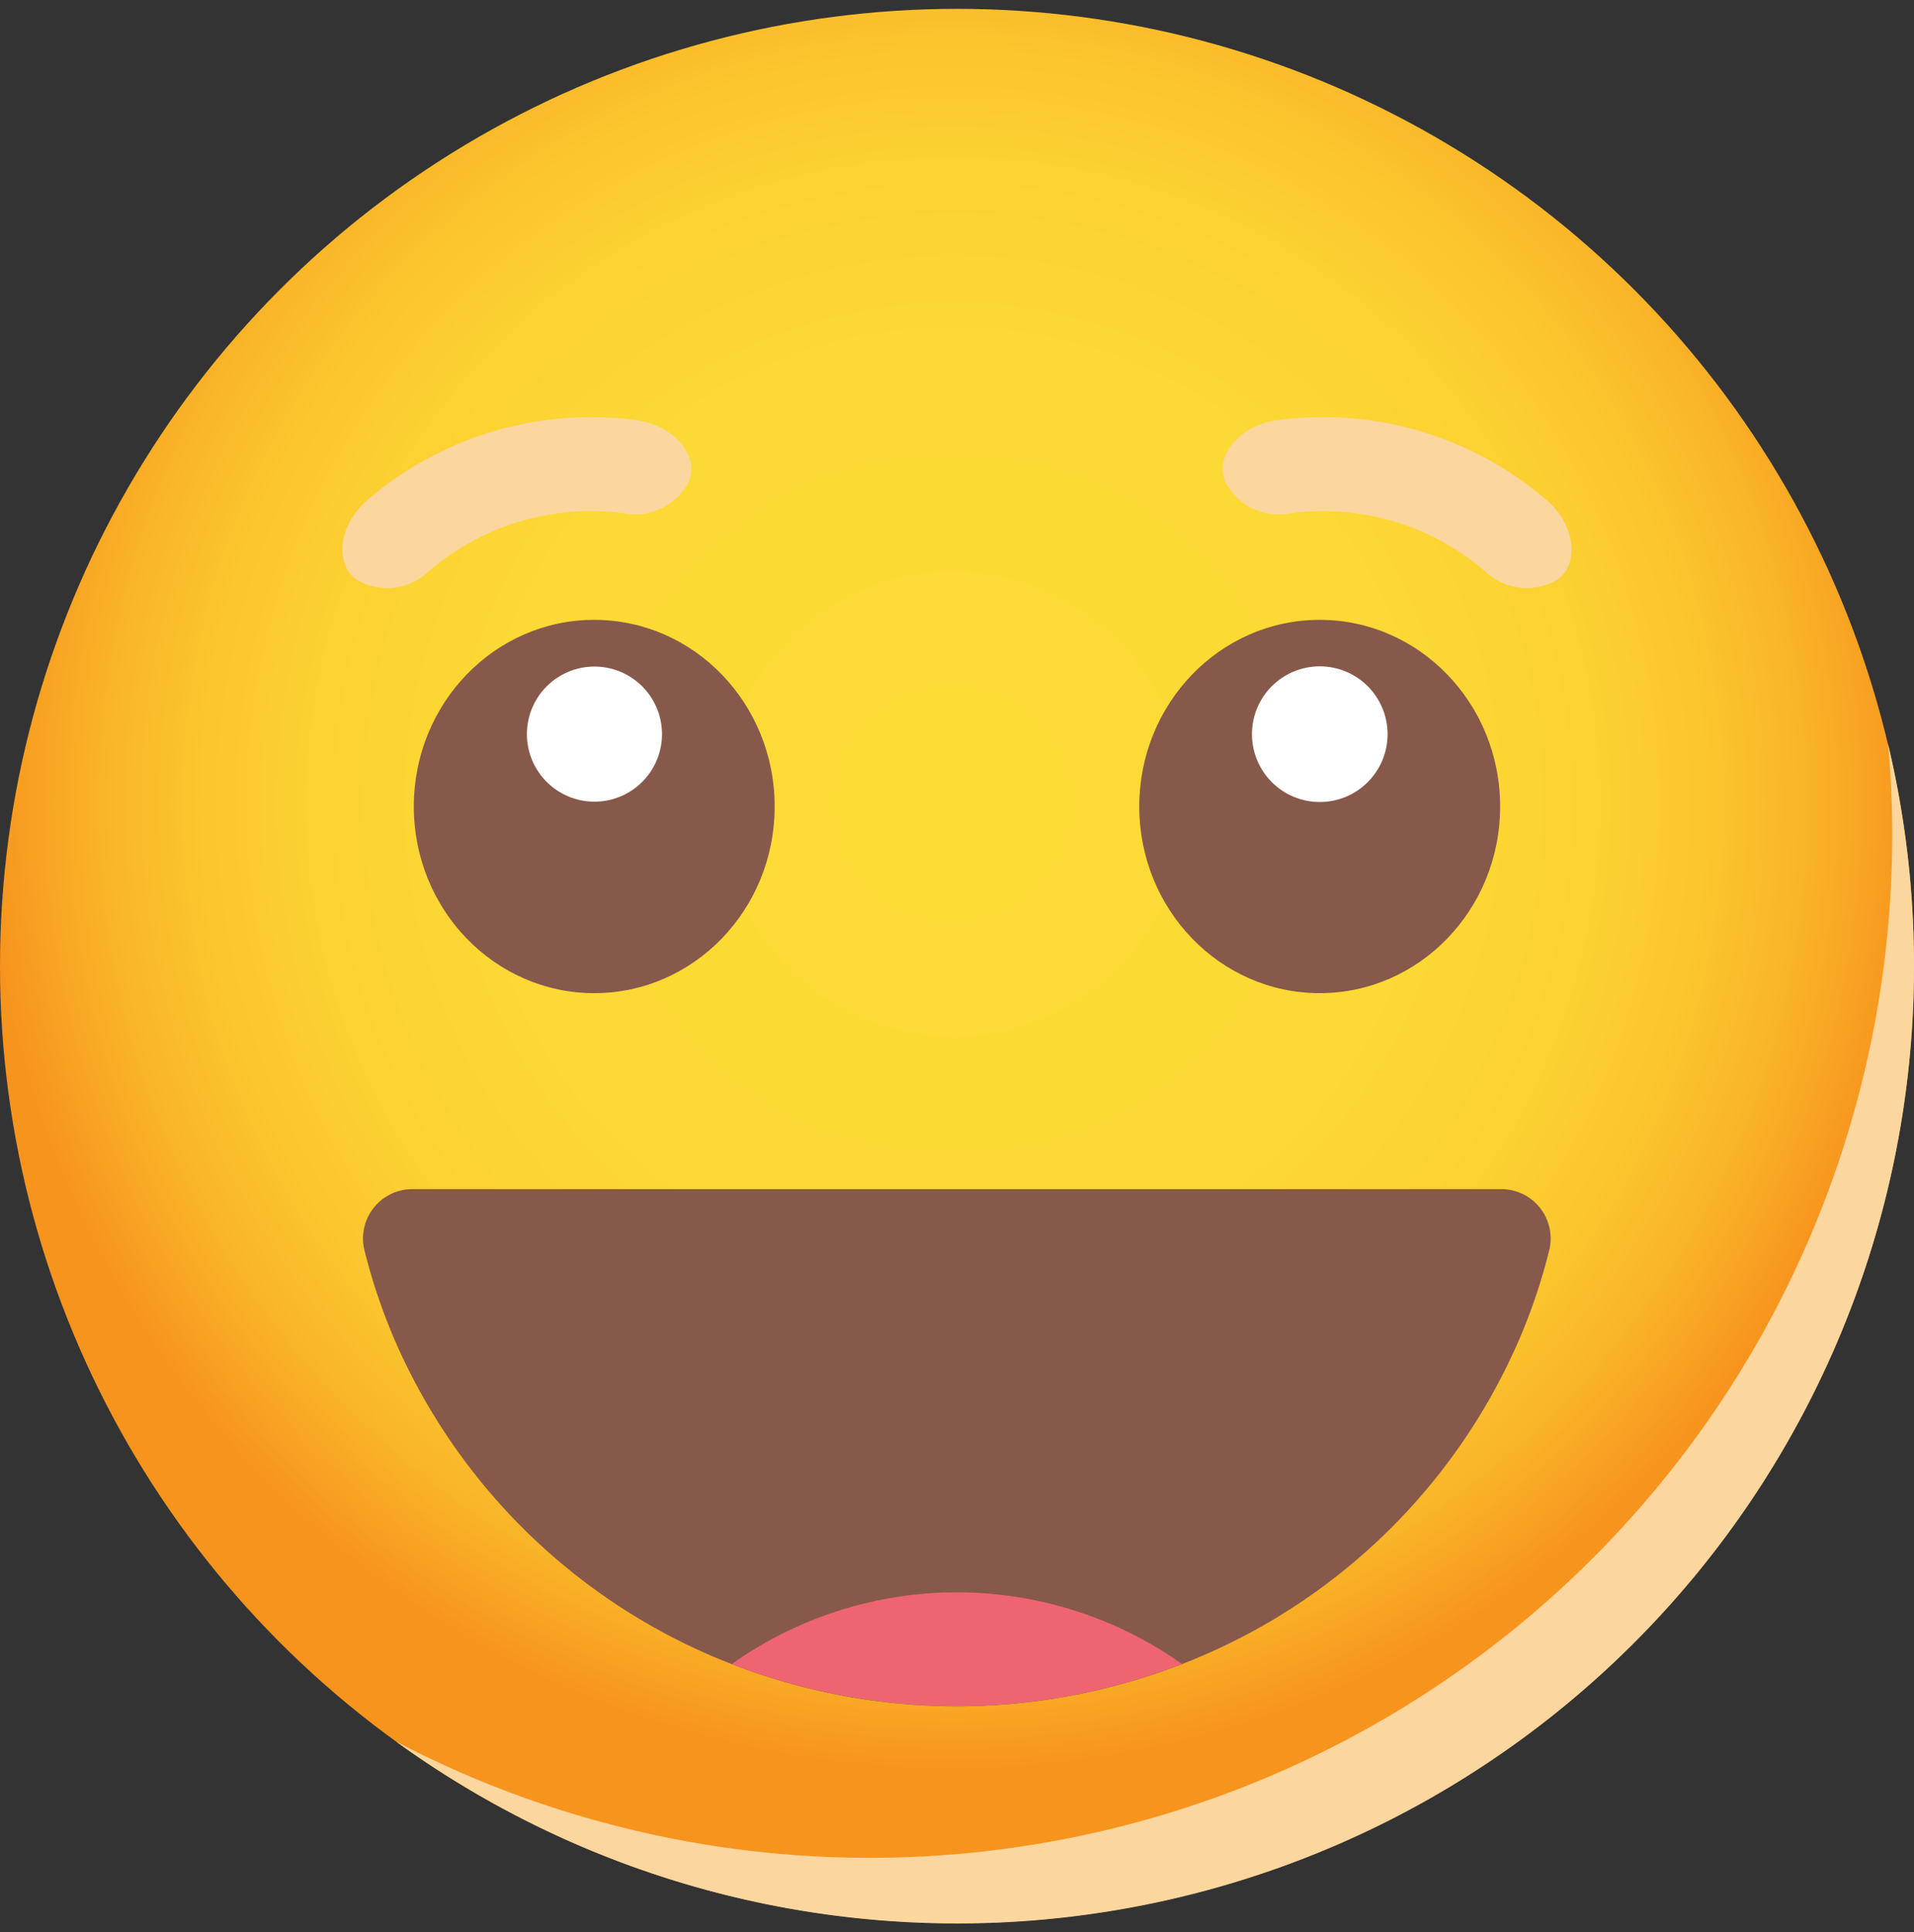 <svg id="Group_56141" data-name="Group 56141" xmlns="http://www.w3.org/2000/svg" xmlns:xlink="http://www.w3.org/1999/xlink" width="34.01" height="34.324" viewBox="0 0 34.01 34.324">
  <rect x="0" y="0" width="34.01" height="34.324" fill="#333333" stroke="none"/>
  <defs>
    <radialGradient id="radial-gradient" cx="0.498" cy="0.416" r="0.5" gradientUnits="objectBoundingBox">
      <stop offset="0" stop-color="#fddb35"/>
      <stop offset="0.482" stop-color="#fcd934"/>
      <stop offset="0.655" stop-color="#fcd232"/>
      <stop offset="0.779" stop-color="#fbc62e"/>
      <stop offset="0.879" stop-color="#f9b528"/>
      <stop offset="0.964" stop-color="#f89f21"/>
      <stop offset="1" stop-color="#f7941e"/>
    </radialGradient>
  </defs>
  <rect id="Rectangle_23656" data-name="Rectangle 23656" width="33.14" height="34.324" transform="translate(0.435)" fill="#fff" opacity="0"/>
  <g id="Group_56140" data-name="Group 56140" transform="translate(0 0.157)">
    <circle id="Ellipse_823" data-name="Ellipse 823" cx="17.005" cy="17.005" r="17.005" transform="translate(0 0)" fill="url(#radial-gradient)"/>
    <path id="Path_87707" data-name="Path 87707" d="M1127.423,69.835a17,17,0,0,1-26.971,13.777,18.171,18.171,0,0,0,26.584-16.1c0-.546-.024-1.089-.074-1.623A16.973,16.973,0,0,1,1127.423,69.835Z" transform="translate(-1093.413 -52.829)" fill="#fbd69e" style="mix-blend-mode: multiply;isolation: isolate"/>
    <path id="Path_87708" data-name="Path 87708" d="M1102.69,50.759a4.41,4.41,0,0,0-3.475,1.031,1.067,1.067,0,0,1-1.273.151l-.013-.01c-.372-.262-.333-.951.194-1.405a6.081,6.081,0,0,1,4.793-1.422c.689.093,1.1.649.929,1.072l-.005.016A1.067,1.067,0,0,1,1102.69,50.759Z" transform="translate(-1091.599 -41.795)" fill="#fbd69e" style="mix-blend-mode: multiply;isolation: isolate"/>
    <path id="Path_87709" data-name="Path 87709" d="M1144.238,50.759a4.41,4.41,0,0,1,3.475,1.031,1.068,1.068,0,0,0,1.273.151l.013-.01c.373-.262.333-.951-.194-1.405a6.082,6.082,0,0,0-4.793-1.422c-.689.093-1.1.649-.929,1.072l.005.016A1.068,1.068,0,0,0,1144.238,50.759Z" transform="translate(-1121.32 -41.795)" fill="#fbd69e" style="mix-blend-mode: multiply;isolation: isolate"/>
    <g id="Group_56139" data-name="Group 56139" transform="translate(7.353 10.855)">
      <ellipse id="Ellipse_824" data-name="Ellipse 824" cx="3.206" cy="3.316" rx="3.206" ry="3.316" transform="translate(0 0)" fill="#87594a"/>
      <path id="Path_87710" data-name="Path 87710" d="M1109.577,63.093a1.2,1.2,0,1,1-1.2-1.2A1.2,1.2,0,0,1,1109.577,63.093Z" transform="translate(-1105.167 -61.063)" fill="#fff"/>
      <ellipse id="Ellipse_825" data-name="Ellipse 825" cx="3.206" cy="3.316" rx="3.206" ry="3.316" transform="translate(12.891 0)" fill="#87594a"/>
      <circle id="Ellipse_826" data-name="Ellipse 826" cx="1.205" cy="1.205" r="1.205" transform="translate(14.893 0.826)" fill="#fff"/>
    </g>
    <path id="Path_87711" data-name="Path 87711" d="M1119.832,89.9a10.273,10.273,0,0,1-.491,1.487,10.76,10.76,0,0,1-6.036,5.869,11.056,11.056,0,0,1-8,0,10.778,10.778,0,0,1-6.036-5.869,10.438,10.438,0,0,1-.491-1.487.877.877,0,0,1,.855-1.083h19.34A.877.877,0,0,1,1119.832,89.9Z" transform="translate(-1092.303 -67.849)" fill="#87594a"/>
    <path id="Path_87712" data-name="Path 87712" d="M1125.757,110.874a11.059,11.059,0,0,1-8,0,6.92,6.92,0,0,1,8,0Z" transform="translate(-1104.754 -81.469)" fill="#ee6571"/>
  </g>
</svg>
